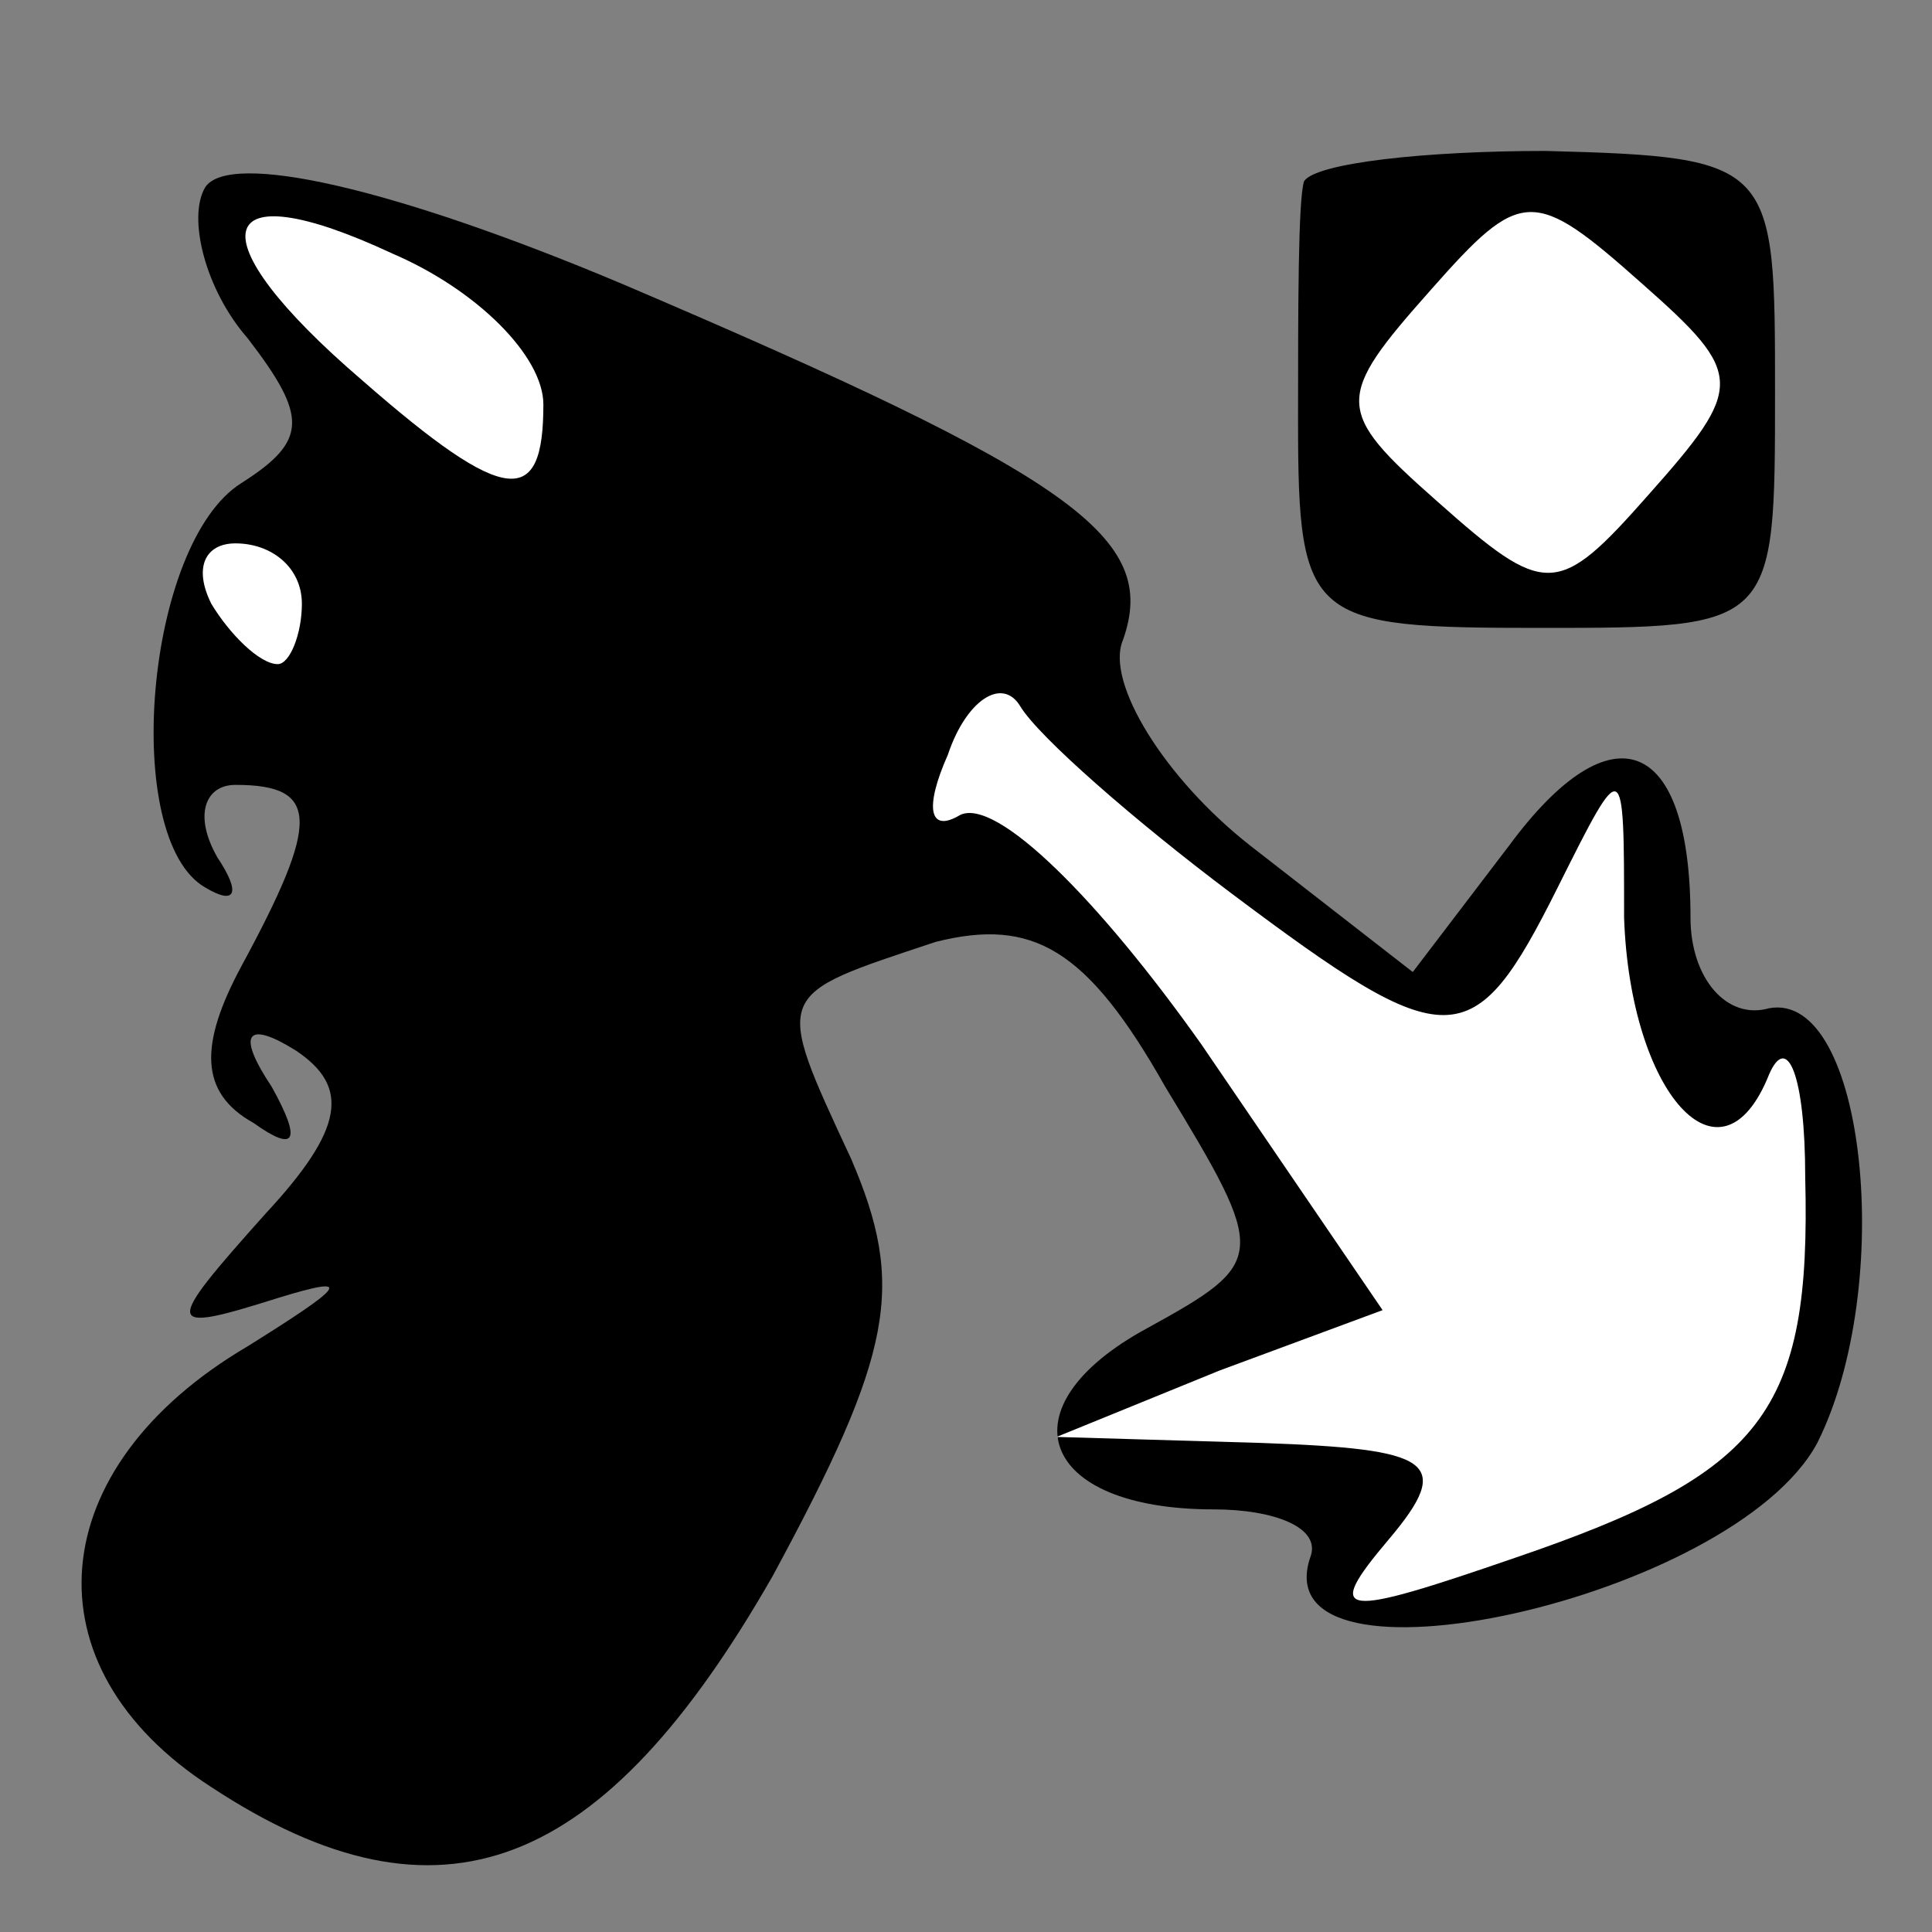<?xml version="1.0" standalone="no"?>
<!DOCTYPE svg PUBLIC "-//W3C//DTD SVG 20010904//EN"
 "http://www.w3.org/TR/2001/REC-SVG-20010904/DTD/svg10.dtd">
<svg version="1.0" xmlns="http://www.w3.org/2000/svg"
 width="32pt" height="32pt" viewBox="0 0 32 32"
 preserveAspectRatio="xMidYMid meet">
<rect x="0" y="0" width="32" height="32" fill="#808080" stroke="none"/>
<g transform="translate(0,32) scale(0.1,-0.1)"
fill="#000000" stroke="none">
<path fill="#000000" stroke="none" d="M34 289 c-3 -5 0 -17 7 -25 10 -13 10
-17 -1 -24 -16 -10 -20 -59 -6 -67 5 -3 6 -1 2 5 -4 7 -2 12 3 12 14 0 14 -6
1 -30 -7 -13 -7 -21 2 -26 7 -5 8 -3 3 6 -6 9 -4 11 4 6 9 -6 8 -13 -5 -27
-17 -19 -17 -20 2 -14 13 4 11 2 -5 -8 -34 -20 -37 -53 -6 -73 38 -25 65 -14
93 35 20 37 22 48 13 69 -13 28 -13 27 14 36 16 4 25 -1 38 -24 17 -28 17 -29
-3 -40 -24 -13 -18 -30 11 -30 10 0 18 -3 16 -8 -8 -24 70 -7 84 19 13 26 8
75 -8 72 -7 -2 -13 5 -13 15 0 30 -13 35 -30 12 l-16 -21 -27 21 c-14 11 -24
27 -21 34 6 17 -8 27 -83 59 -38 16 -65 22 -69 16z"/>
<path fill="#ffffff" stroke="none" d="M90 253 c0 -17 -6 -17 -30 4 -28 24
-25 35 5 21 14 -6 25 -17 25 -25z"/>
<path fill="#ffffff" stroke="none" d="M50 220 c0 -5 -2 -10 -4 -10 -3 0 -8 5
-11 10 -3 6 -1 10 4 10 6 0 11 -4 11 -10z"/>
<path fill="#ffffff" stroke="none" d="M204 172 c36 -27 40 -27 54 1 11 22 11
22 11 -5 1 -29 16 -46 24 -26 3 7 6 0 6 -17 1 -39 -7 -49 -48 -63 -29 -10 -32
-10 -21 3 11 13 7 15 -21 16 l-34 1 27 11 27 10 -30 44 c-17 24 -34 41 -40 38
-5 -3 -6 1 -2 10 3 9 9 13 12 8 3 -5 19 -19 35 -31z"/>
<path fill="#000000" stroke="none" d="M216 290 c-1 -3 -1 -21 -1 -40 0 -33 2
-34 40 -34 39 0 39 0 39 39 0 38 0 39 -38 40 -20 0 -38 -2 -40 -5z"/>
<path fill="#ffffff" stroke="none" d="M273 238 c-15 -17 -17 -17 -35 -1 -17
15 -17 17 -1 35 15 17 17 17 35 1 17 -15 17 -17 1 -35z"/>
</g>
</svg>
